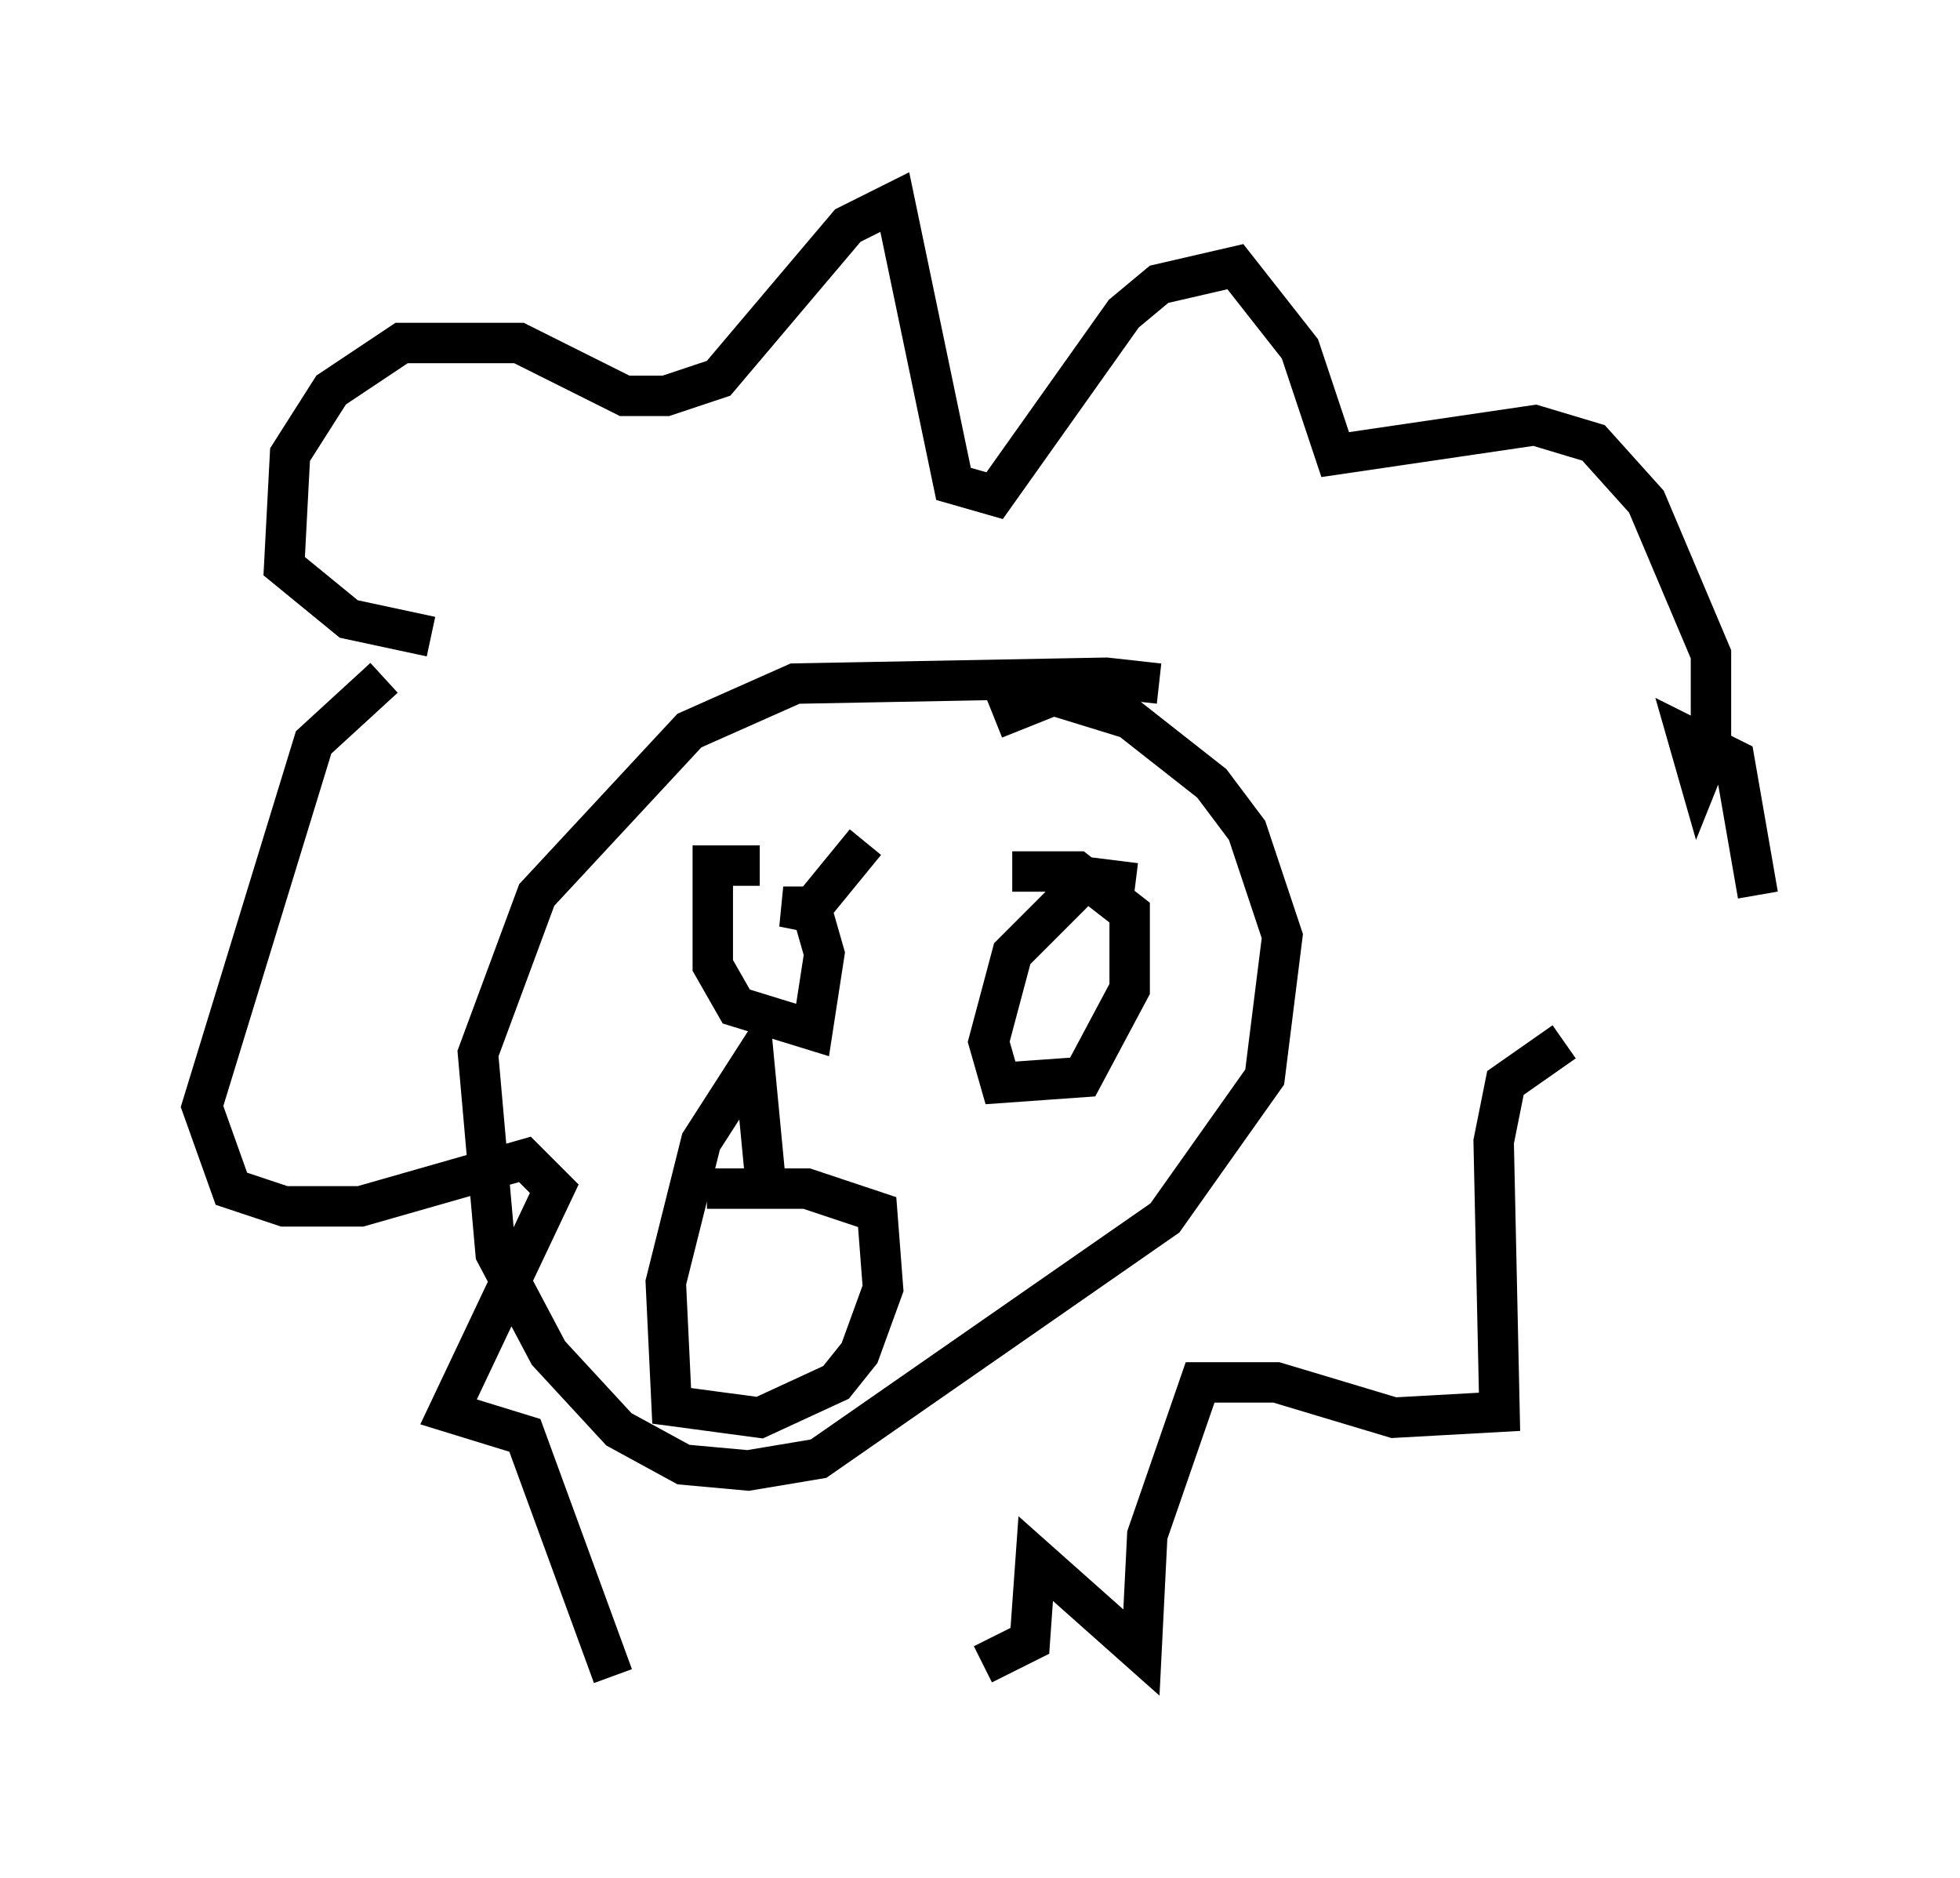 <?xml version="1.0" encoding="utf-8" ?>
<svg baseProfile="full" height="46.458" version="1.1" width="48.492" xmlns="http://www.w3.org/2000/svg" xmlns:ev="http://www.w3.org/2001/xml-events" xmlns:xlink="http://www.w3.org/1999/xlink"><defs /><rect fill="white" height="46.458" width="48.492" x="0" y="0" /><path d="M29.838, 17.782 m-1.162, -0.872 l-1.307, -0.145 -7.698, 0.145 l-2.615, 1.162 -3.777, 4.067 l-1.453, 3.922 0.436, 4.939 l1.307, 2.469 1.743, 1.888 l1.598, 0.872 1.598, 0.145 l1.743, -0.291 8.57, -5.955 l2.469, -3.486 0.436, -3.486 l-0.872, -2.615 -0.872, -1.162 l-2.034, -1.598 -1.888, -0.581 l-1.453, 0.581 m-5.084, 5.084 l0.0, 0.0 m5.81, -1.598 l0.0, 0.0 m-6.536, 0.145 l-1.162, 0.0 0.0, 2.469 l0.581, 1.017 1.888, 0.581 l0.291, -1.888 -0.291, -1.017 l-0.726, -0.145 0.726, 0.0 l1.307, -1.598 m6.682, 1.017 l-1.162, -0.145 -1.888, 1.888 l-0.581, 2.179 0.291, 1.017 l2.034, -0.145 1.162, -2.179 l0.0, -1.888 -1.307, -1.017 l-1.598, 0.0 m-6.101, 7.698 l-0.291, -3.05 -1.307, 2.034 l-0.872, 3.486 0.145, 3.05 l2.179, 0.291 1.888, -0.872 l0.581, -0.726 0.581, -1.598 l-0.145, -1.888 -1.743, -0.581 l-2.469, 0.0 m-6.827, -13.654 l-2.034, -0.436 -1.598, -1.307 l0.145, -2.76 1.017, -1.598 l1.743, -1.162 2.905, 0.0 l2.615, 1.307 1.017, 0.0 l1.307, -0.436 3.196, -3.777 l1.162, -0.581 1.453, 6.972 l1.017, 0.291 3.196, -4.503 l0.872, -0.726 1.888, -0.436 l1.598, 2.034 0.872, 2.615 l4.939, -0.726 1.453, 0.436 l1.307, 1.453 1.598, 3.777 l0.0, 2.324 -0.291, 0.726 l-0.291, -1.017 1.162, 0.581 l0.581, 3.341 m-4.793, 3.631 l-1.453, 1.017 -0.291, 1.453 l0.145, 6.682 -2.615, 0.145 l-2.905, -0.872 -1.888, 0.0 l-1.307, 3.777 -0.145, 2.905 l-2.615, -2.324 -0.145, 2.034 l-1.162, 0.581 m-14.816, -24.402 l-1.743, 1.598 -2.76, 9.006 l0.726, 2.034 1.307, 0.436 l1.888, 0.0 4.067, -1.162 l0.726, 0.726 -2.615, 5.52 l1.888, 0.581 2.179, 5.955 " fill="none" stroke="black" stroke-width="1" /></svg>